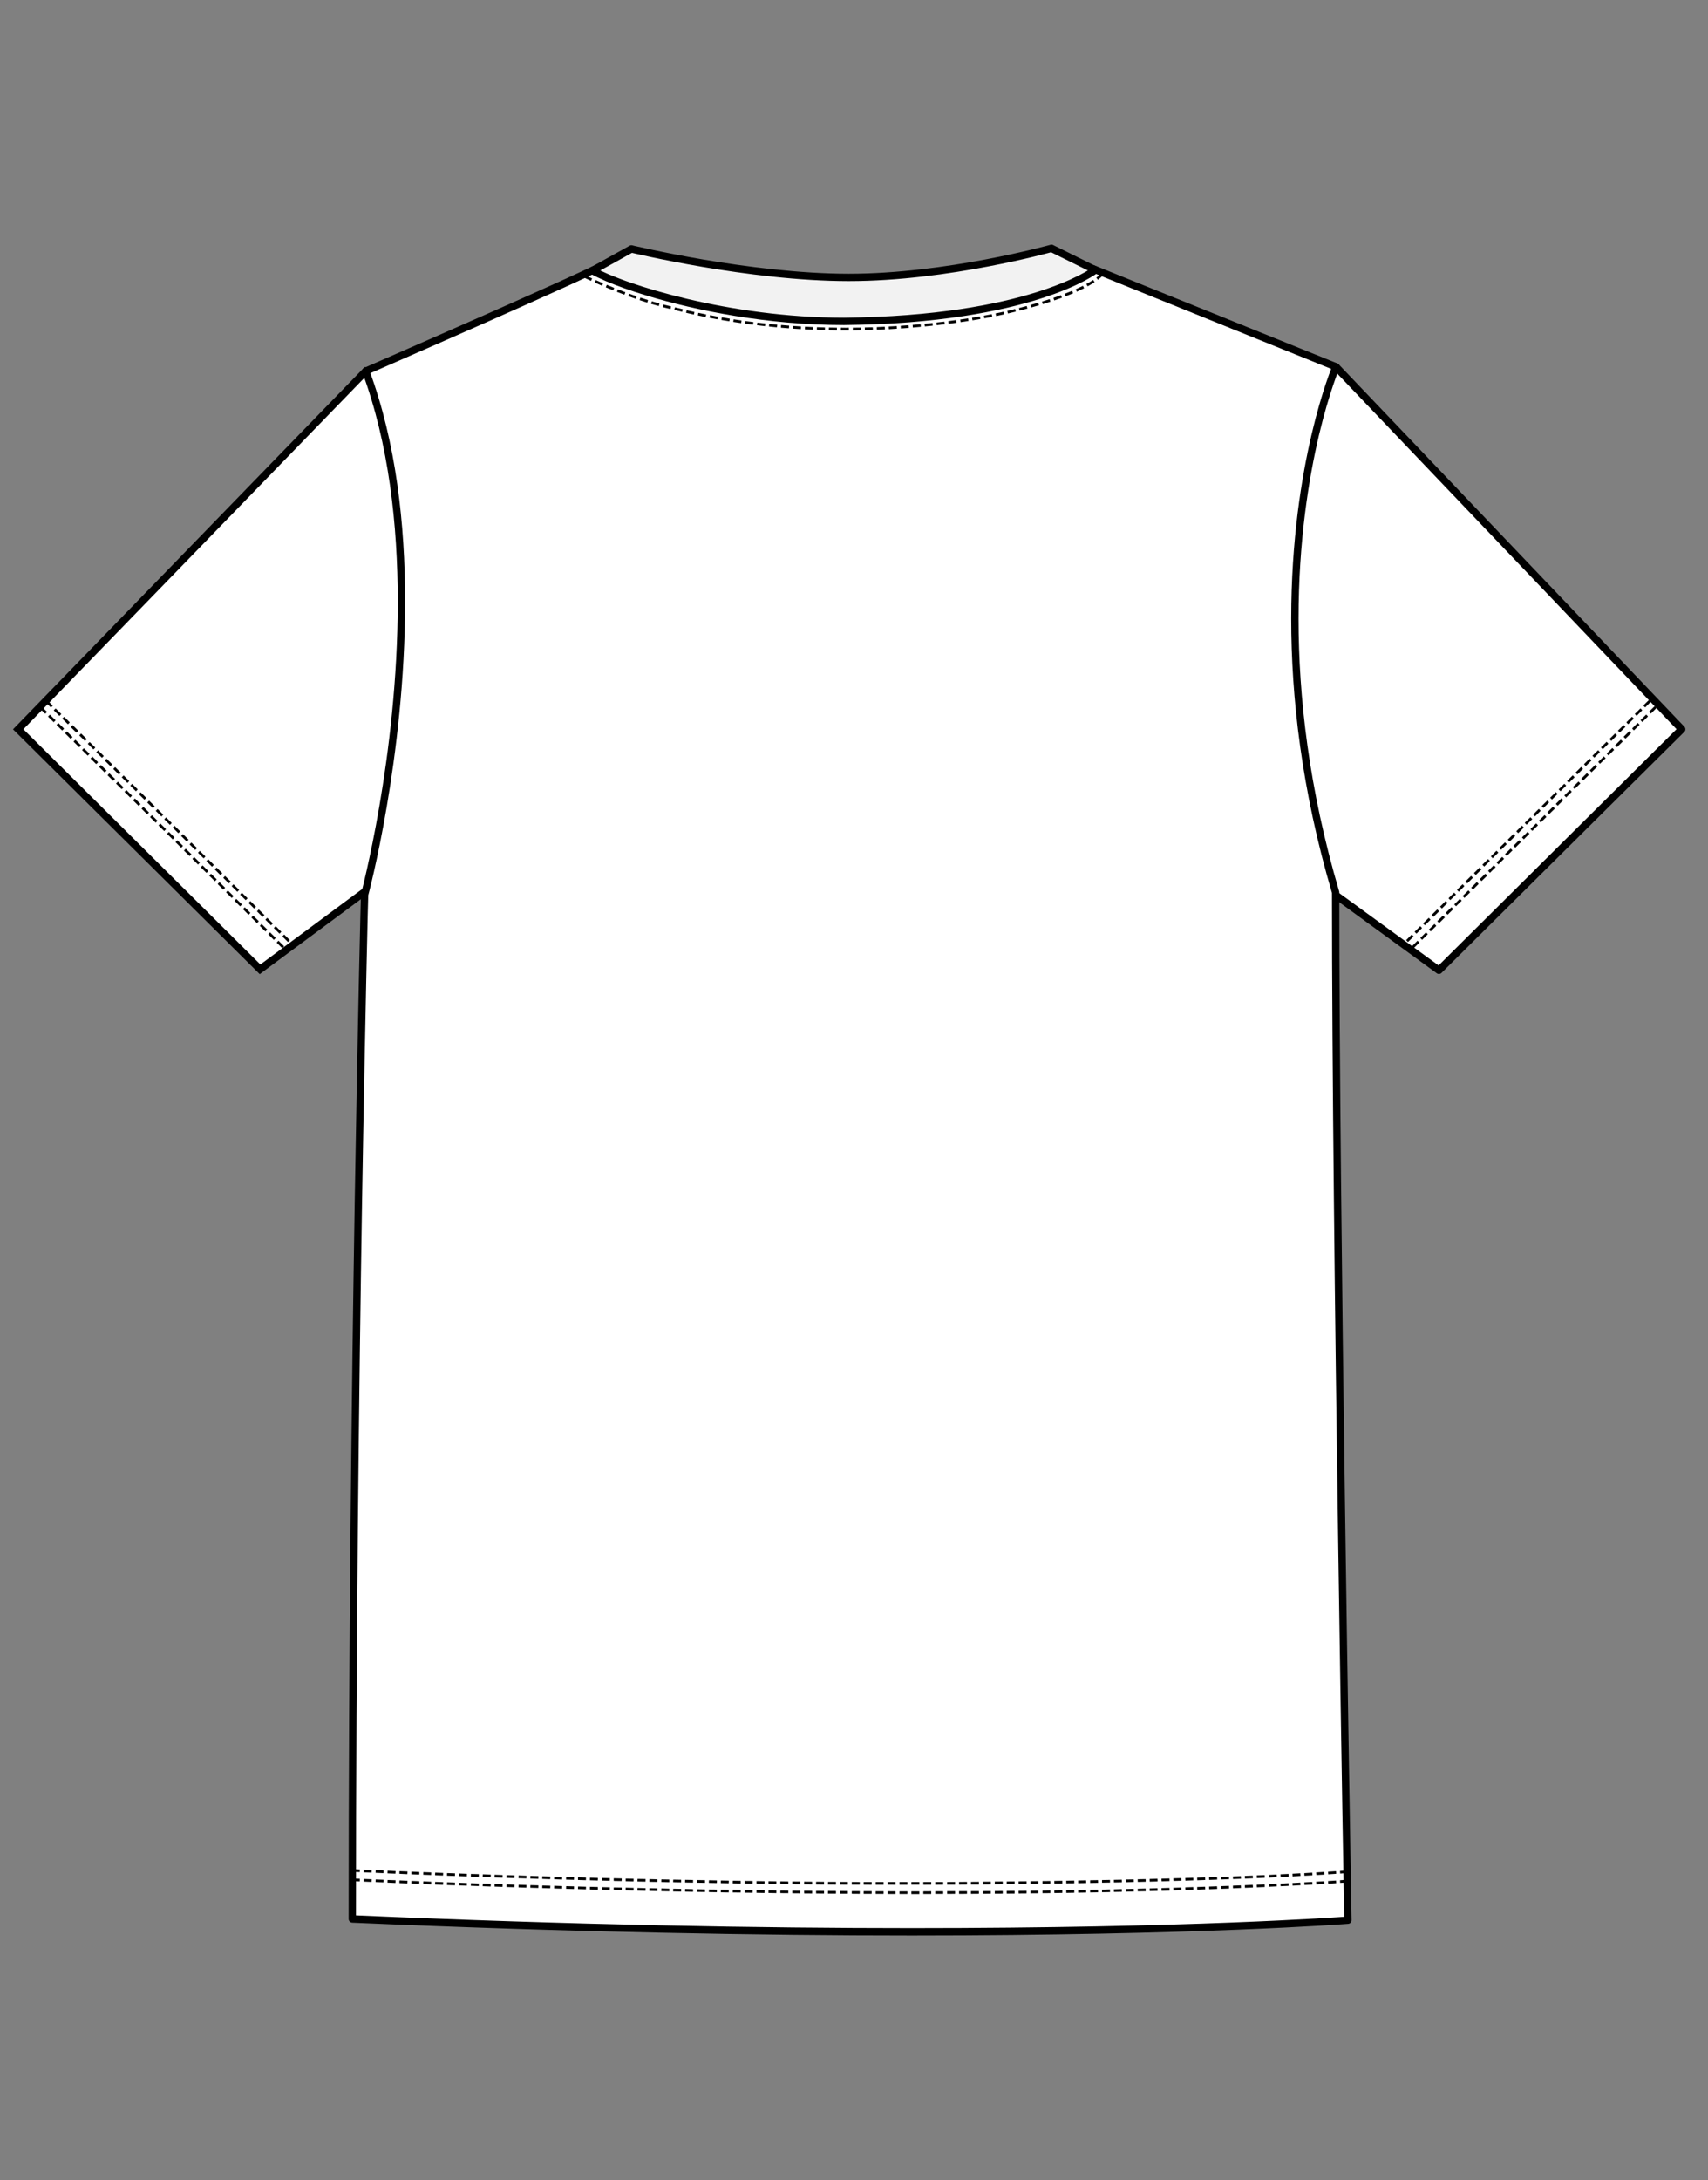 <svg version="1.2" xmlns="http://www.w3.org/2000/svg" viewBox="0 0 2351 3000" width="2351" height="3000">
	<rect x="0" y="0" width="2351" height="3000" fill="#808080" stroke="none"/>
	<title>vecteezy_regular-fit-short-sleeve-t-shirt-technical-sketch-fashion_6188997-ai</title>
	<style>
		.s0 { fill: #ffffff } 
		.s1 { fill: #000000 } 
		.s2 { fill: #f2f2f2 } 
	</style>
	<g id="_Artboards_">
	</g>
	<g id="Layer 1">
		<g id="&lt;Group&gt;">
			<g id="&lt;Group&gt;">
				<g id="&lt;Group&gt;">
					<path id="&lt;Path&gt;" class="s0" d="m1793.3 532.7l45.6-27.9 475.9 498.7-334.1 331.7-158.3-115.2c0 0-60.7-229.1-65.8-387.4-5-158.2 36.7-299.9 36.7-299.9z"/>
					<path id="&lt;Path&gt;" class="s1" d="m1793.3 532.7l2.7 4.3 42-25.7 469.7 492.1-327.5 325.1-154.8-112.6-3 4.1 4.9-1.3q0 0-0.1-0.7c-1.8-6.7-17-65-32.3-140.6-7.7-37.9-15.4-80.1-21.4-122.3-6.1-42.3-10.6-84.6-11.8-122.6q-0.4-13.5-0.4-26.8c0-73.1 9.2-141.1 18.4-190.7 4.7-24.9 9.3-45.1 12.7-59.1 1.8-7.1 3.2-12.5 4.2-16.2q0.8-2.8 1.2-4.2 0.2-0.7 0.3-1.1 0-0.1 0.1-0.2v-0.1l-4.9-1.4 2.7 4.3-2.7-4.3-4.8-1.5c-0.1 0.2-9.4 31.8-18.7 81.9-9.3 50.1-18.7 118.7-18.7 192.6q0 13.5 0.5 27.1c1.2 39.8 6 84 12.4 127.8 19.3 131.6 53.5 260.6 53.5 260.7 0.3 1.1 1 2.1 2 2.8l158.2 115.2c2 1.4 4.8 1.2 6.5-0.5l334.2-331.7c2-1.9 2-5.1 0.1-7.1l-475.9-498.7c-1.7-1.7-4.3-2.1-6.3-0.8l-45.6 27.8c-1.1 0.7-1.9 1.7-2.2 2.9z"/>
					<path id="&lt;Compound Path&gt;" class="s1" d="m1951.1 1294.5l-7.7 7.7 2.5 2.6 7.8-7.7zm11.7-11.5l-7.8 7.7 2.5 2.6 7.8-7.7zm11.7-11.5l-7.8 7.7 2.6 2.5 7.7-7.6zm11.7-11.6l-7.8 7.7 2.6 2.6 7.8-7.7zm11.6-11.5l-7.8 7.7 2.6 2.6 7.8-7.7zm11.6-11.5l-7.7 7.7 2.5 2.5 7.8-7.6zm11.7-11.6l-7.8 7.7 2.5 2.6 7.8-7.7zm11.7-11.5l-7.8 7.7 2.6 2.6 7.7-7.7zm11.7-11.5l-7.8 7.6 2.6 2.6 7.8-7.6zm11.6-11.6l-7.8 7.7 2.6 2.6 7.8-7.7zm11.6-11.5l-7.7 7.7 2.5 2.6 7.8-7.7zm11.6-11.5l-7.7 7.6 2.5 2.6 7.8-7.7zm11.7-11.5l-7.8 7.7 2.6 2.6 7.7-7.7zm11.7-11.5l-7.8 7.7 2.6 2.6 7.7-7.7zm11.7-11.6l-7.8 7.7 2.6 2.6 7.8-7.7zm11.6-11.5l-7.7 7.7 2.5 2.6 7.8-7.7zm11.6-11.5l-7.7 7.7 2.5 2.5 7.8-7.6zm11.7-11.6l-7.8 7.7 2.6 2.6 7.7-7.7zm11.7-11.5l-7.8 7.7 2.6 2.6 7.7-7.7zm11.7-11.5l-7.8 7.7 2.6 2.5 7.8-7.6zm11.6-11.6l-7.8 7.7 2.6 2.6 7.8-7.7zm11.6-11.5l-7.7 7.7 2.5 2.6 7.8-7.7zm11.7-11.5l-7.8 7.6 2.5 2.6 7.8-7.6zm11.7-11.6l-7.8 7.7 2.6 2.6 7.7-7.7zm11.7-11.5l-7.8 7.7 2.6 2.6 7.8-7.7zm11.6-11.5l-7.8 7.6 2.6 2.6 7.8-7.7zm11.6-11.5l-7.7 7.7 2.5 2.6 7.8-7.7zm11.7-11.5l-7.8 7.7 2.5 2.6 7.8-7.7zm11.7-11.6l-7.8 7.7 2.6 2.6 7.7-7.7z"/>
					<path id="&lt;Compound Path&gt;" class="s1" d="m1943.2 1286l-7.7 7.7 2.5 2.6 7.8-7.7zm11.7-11.5l-7.8 7.7 2.6 2.6 7.7-7.7zm11.7-11.5l-7.8 7.7 2.6 2.5 7.7-7.6zm11.7-11.6l-7.8 7.7 2.6 2.6 7.8-7.7zm11.6-11.5l-7.7 7.7 2.5 2.6 7.8-7.7zm11.6-11.5l-7.7 7.7 2.5 2.5 7.8-7.6zm11.7-11.6l-7.8 7.7 2.6 2.6 7.7-7.7zm11.7-11.5l-7.8 7.7 2.6 2.6 7.7-7.7zm11.7-11.5l-7.8 7.6 2.6 2.6 7.8-7.6zm11.6-11.6l-7.8 7.7 2.6 2.6 7.8-7.7zm11.6-11.5l-7.7 7.7 2.5 2.6 7.8-7.7zm11.7-11.5l-7.8 7.6 2.5 2.6 7.8-7.7zm11.7-11.5l-7.8 7.7 2.6 2.6 7.7-7.7zm11.7-11.5l-7.8 7.7 2.6 2.6 7.8-7.7zm11.6-11.6l-7.8 7.7 2.6 2.6 7.8-7.7zm11.6-11.5l-7.7 7.7 2.5 2.6 7.8-7.7zm11.7-11.5l-7.8 7.7 2.5 2.5 7.8-7.6zm11.7-11.6l-7.8 7.7 2.6 2.6 7.7-7.7zm11.7-11.5l-7.8 7.7 2.6 2.6 7.8-7.7zm11.6-11.5l-7.8 7.7 2.6 2.5 7.8-7.6zm11.6-11.6l-7.7 7.7 2.5 2.6 7.8-7.7zm11.6-11.5l-7.7 7.7 2.5 2.6 7.8-7.7zm11.7-11.5l-7.8 7.6 2.6 2.6 7.7-7.6zm11.7-11.6l-7.8 7.7 2.6 2.6 7.7-7.7zm11.7-11.5l-7.8 7.7 2.6 2.6 7.8-7.7zm11.6-11.5l-7.7 7.6 2.5 2.6 7.8-7.7zm11.6-11.5l-7.7 7.7 2.5 2.6 7.8-7.7zm11.7-11.5l-7.8 7.7 2.6 2.6 7.7-7.7zm11.7-11.6l-7.8 7.7 2.6 2.6 7.7-7.7z"/>
				</g>
				<g id="&lt;Group&gt;">
					<path id="&lt;Path&gt;" class="s0" d="m536.4 518.7l-32.9-8-478.5 492.8 332.9 330.4 170.9-126.6c0 0 94.9-472.1 7.6-688.6z"/>
					<path id="&lt;Path&gt;" class="s1" d="m536.4 518.7l1.2-4.9-35.7-8.7-484 498.5 339.6 336.9 175.9-130.3 0.4-1.9c0-0.1 11.1-55.5 22.3-137.2 11.2-81.6 22.3-189.5 22.3-294.4 0-48.3-2.3-95.9-8.2-140.1-5.8-44.3-15.1-85.1-29.1-119.8l-1-2.4-2.5-0.6-1.2 4.9-4.7 1.9c13.6 33.6 22.7 73.6 28.5 117.3 5.7 43.6 8.1 90.9 8.1 138.8 0 104.2-11.1 211.7-22.2 293-5.6 40.7-11.1 74.9-15.3 98.9-2.1 12-3.8 21.4-5 27.9q-1 4.8-1.5 7.3-0.2 1.3-0.3 1.9-0.1 0.6-0.1 0.6l4.9 1-3-4.1-167.4 124-326.2-323.7 472.9-487.2 30.1 7.4 1.2-5-4.7 1.9z"/>
					<path id="&lt;Compound Path&gt;" class="s1" d="m380.8 1297.1l7.7 7.7 2.6-2.6-7.8-7.7zm-11.6-11.5l7.7 7.7 2.6-2.6-7.8-7.7zm-11.6-11.5l7.7 7.7 2.6-2.6-7.8-7.7zm-11.6-11.5l7.7 7.7 2.6-2.6-7.8-7.7zm-11.6-11.5l7.7 7.7 2.6-2.6-7.8-7.7zm-11.6-11.5l7.7 7.6 2.6-2.6-7.8-7.6zm-11.6-11.6l7.7 7.7 2.6-2.6-7.8-7.7zm-11.6-11.5l7.7 7.7 2.6-2.6-7.8-7.7zm-11.6-11.5l7.8 7.7 2.5-2.6-7.8-7.7zm-11.6-11.5l7.8 7.7 2.5-2.6-7.8-7.7zm-11.6-11.5l7.8 7.7 2.5-2.6-7.8-7.7zm-11.6-11.5l7.8 7.6 2.5-2.6-7.8-7.6zm-11.6-11.6l7.8 7.7 2.5-2.6-7.7-7.7zm-11.7-11.5l7.8 7.7 2.5-2.6-7.7-7.7zm-11.7-11.5l7.8 7.7 2.5-2.6-7.7-7.7zm-11.7-11.5l7.8 7.7 2.5-2.6-7.7-7.7zm-11.7-11.5l7.8 7.7 2.5-2.6-7.7-7.7zm-11.7-11.5l7.8 7.6 2.5-2.6-7.7-7.6zm-11.7-11.6l7.8 7.7 2.5-2.6-7.7-7.7zm-11.7-11.5l7.8 7.7 2.5-2.6-7.7-7.7zm-11.7-11.5l7.8 7.7 2.6-2.6-7.8-7.7zm-11.7-11.5l7.8 7.7 2.6-2.6-7.8-7.7zm-11.7-11.5l7.8 7.7 2.6-2.6-7.8-7.7zm-11.7-11.6l7.8 7.7 2.6-2.6-7.8-7.6zm-11.7-11.6l7.8 7.7 2.6-2.6-7.8-7.7zm-11.7-11.5l7.8 7.7 2.6-2.6-7.8-7.7zm-11.7-11.5l7.8 7.7 2.6-2.6-7.8-7.7zm-11.7-11.5l7.8 7.7 2.6-2.6-7.8-7.7zm-11.7-11.5l7.8 7.6 2.6-2.5-7.8-7.7z"/>
					<path id="&lt;Compound Path&gt;" class="s1" d="m388.6 1288.6l7.8 7.7 2.6-2.6-7.8-7.7zm-11.7-11.5l7.8 7.7 2.6-2.6-7.8-7.7zm-11.6-11.5l7.7 7.7 2.6-2.6-7.8-7.7zm-11.6-11.5l7.7 7.7 2.6-2.6-7.8-7.7zm-11.6-11.5l7.7 7.7 2.6-2.6-7.8-7.7zm-11.6-11.5l7.7 7.6 2.6-2.6-7.8-7.6zm-11.6-11.6l7.7 7.7 2.6-2.6-7.8-7.7zm-11.6-11.5l7.7 7.7 2.6-2.6-7.8-7.7zm-11.6-11.5l7.7 7.7 2.6-2.6-7.8-7.7zm-11.6-11.5l7.7 7.7 2.6-2.6-7.8-7.7zm-11.6-11.5l7.8 7.7 2.5-2.6-7.8-7.7zm-11.6-11.5l7.8 7.6 2.5-2.6-7.8-7.6zm-11.6-11.6l7.8 7.7 2.5-2.6-7.8-7.7zm-11.6-11.5l7.8 7.7 2.5-2.6-7.8-7.7zm-11.6-11.5l7.8 7.7 2.5-2.6-7.7-7.7zm-11.7-11.5l7.8 7.7 2.5-2.6-7.7-7.7zm-11.7-11.5l7.8 7.7 2.5-2.6-7.7-7.7zm-11.7-11.6l7.8 7.7 2.5-2.6-7.7-7.6zm-11.7-11.6l7.8 7.7 2.5-2.6-7.7-7.7zm-11.7-11.5l7.8 7.7 2.5-2.6-7.7-7.7zm-11.7-11.5l7.8 7.7 2.5-2.6-7.7-7.7zm-11.7-11.5l7.8 7.7 2.5-2.6-7.7-7.7zm-11.7-11.5l7.8 7.6 2.6-2.5-7.8-7.7zm-11.7-11.6l7.8 7.7 2.6-2.6-7.8-7.6zm-11.7-11.6l7.8 7.7 2.6-2.6-7.8-7.7zm-11.7-11.5l7.8 7.7 2.6-2.6-7.8-7.7zm-11.7-11.5l7.8 7.7 2.6-2.6-7.8-7.7zm-11.7-11.5l7.8 7.7 2.6-2.6-7.8-7.7zm-11.7-11.5l7.8 7.6 2.6-2.5-7.8-7.7z"/>
				</g>
				<g id="&lt;Group&gt;">
					<path id="&lt;Path&gt;" class="s0" d="m1474.3 371.9l30-2.1 334.6 135c0 0-127 296.2-0.4 723.2 0 481 16.8 1414.3 16.8 1414.3 0 0-477.6 37.1-1370.4-1.7 0-759.5 16.9-1409.2 16.9-1409.2 0 0 113.1-420.3 1.7-720.7 286.9-124.9 329.1-146.8 329.1-146.8 0 0 148.5 38.8 339.2 42.2 190.7 3.4 302.6-34.2 302.6-34.2z"/>
					<path id="&lt;Path&gt;" class="s1" d="m1474.3 371.9l0.4 5.1 28.8-2.1 333.5 134.6 1.9-4.7-4.7-2c-0.2 0.5-56.9 133-56.9 348.6 0 107.5 14.1 235.5 56.3 378l4.9-1.4h-5.1c0 481.1 16.9 1414.4 16.9 1414.4l5-0.1-0.3-5.1q0 0-0.6 0.1c-12.4 0.9-217.5 15.9-599.3 15.9-206.1 0-463.5-4.3-769.9-17.7l-0.3 5.1h5.1c0-379.7 4.2-732 8.4-989.3 2.1-128.7 4.3-233.7 5.8-306.4 0.8-36.4 1.5-64.8 1.9-84 0.3-9.6 0.5-17 0.6-21.9 0.1-5 0.2-7.5 0.2-7.5l-5.1-0.1 4.9 1.3c0-0.1 12.8-47.4 25.5-121.7 12.7-74.2 25.4-175.3 25.4-283.1 0-106.3-12.3-219-49.4-318.9l-4.7 1.7 2 4.7c143.5-62.5 225.8-99.2 272.2-120.3 46.5-21.1 57.1-26.6 57.2-26.7l-2.3-4.5-1.3 4.9c0.3 0 149.1 38.9 340.4 42.3q12.4 0.3 24.3 0.3c176.6 0 279.5-34.6 280-34.7l-1.7-4.8 0.4 5.1-0.4-5.1-1.6-4.8c-1.1 0.4-102.8 34.1-276.7 34.1q-11.8 0-24.1-0.2c-95-1.7-179.6-12.2-240.4-22.3-30.4-5-54.8-10-71.6-13.6-8.4-1.9-15-3.4-19.4-4.5q-3.3-0.8-5-1.2-0.8-0.2-1.2-0.3-0.2-0.1-0.3-0.1h-0.1c-1.2-0.3-2.5-0.2-3.6 0.4-0.2 0.1-11.3 5.8-57.8 27-46.6 21.1-128.7 57.7-271 119.7-2.5 1-3.7 3.9-2.7 6.4 36.4 98.3 48.7 209.9 48.7 315.4 0 107-12.6 207.6-25.3 281.4-6.3 36.9-12.7 67.1-17.4 88.1-2.4 10.5-4.3 18.7-5.7 24.2q-1.1 4.2-1.6 6.3-0.3 1.1-0.4 1.6-0.1 0.3-0.1 0.4-0.1 0.2-0.1 0.1c-0.1 0.5-0.1 0.8-0.1 1.2-0.1 0.1-16.9 649.9-16.9 1409.4 0 2.7 2.1 4.9 4.8 5.1 306.6 13.3 564.2 17.7 770.4 17.7 394.4 0 600.5-16.1 600.6-16.1 2.7-0.2 4.8-2.4 4.7-5.1 0 0-0.1-3.7-0.2-10.6-1.8-104.3-16.7-952.8-16.7-1403.6 0-0.5 0-1-0.2-1.4-41.9-141.6-55.9-268.6-55.9-375.2 0-106.9 14.1-193.1 28.1-252.6 7.1-29.8 14.1-52.8 19.4-68.4 2.6-7.8 4.8-13.7 6.3-17.7q1.1-3 1.7-4.4 0.4-0.8 0.5-1.2 0.1-0.1 0.1-0.2v-0.1c0.6-1.2 0.6-2.7 0.1-3.9-0.5-1.3-1.6-2.3-2.8-2.8l-334.6-135q-1.1-0.4-2.2-0.4l-30 2.2q-0.6 0-1.3 0.2z"/>
					<path id="&lt;Compound Path&gt;" class="s1" d="m495.3 2585.3q-5.1-0.2-10.3-0.4l-0.1 3.6q5.1 0.2 10.3 0.5l0.1-3.7zm16.4 0.7q-5.5-0.2-10.9-0.4l-0.2 3.6q5.5 0.2 10.9 0.5l0.2-3.7zm16.4 0.7q-5.5-0.2-11-0.4l-0.1 3.6q5.5 0.2 10.9 0.4zm16.4 0.7q-5.5-0.2-10.9-0.4l-0.2 3.6q5.5 0.2 10.9 0.5l0.2-3.7zm16.4 0.7q-5.5-0.2-11-0.5l-0.1 3.7q5.5 0.2 10.9 0.4l0.2-3.6zm16.3 0.6q-5.4-0.2-10.9-0.4l-0.1 3.6q5.5 0.3 10.9 0.5l0.1-3.7zm16.4 0.7q-5.4-0.3-10.9-0.5l-0.1 3.7q5.4 0.2 10.9 0.4zm16.4 0.6q-5.5-0.2-11-0.4l-0.1 3.6q5.5 0.2 10.9 0.5l0.2-3.7zm16.3 0.6q-5.4-0.2-10.9-0.4l-0.1 3.7q5.5 0.2 10.9 0.4l0.1-3.7zm16.4 0.6q-5.4-0.2-10.9-0.4l-0.1 3.7q5.4 0.2 10.9 0.3l0.1-3.6zm16.4 0.6q-5.4-0.2-10.9-0.4l-0.1 3.6q5.4 0.2 10.9 0.4l0.1-3.6zm16.4 0.5q-5.5-0.1-10.9-0.3l-0.2 3.6q5.5 0.2 11 0.4zm16.4 0.5q-5.5-0.1-11-0.3l-0.1 3.6q5.5 0.2 10.9 0.4l0.1-3.7zm16.4 0.6q-5.4-0.2-10.9-0.4l-0.1 3.7q5.5 0.1 10.9 0.3zm16.4 0.5q-5.4-0.1-10.9-0.3l-0.1 3.6q5.4 0.2 10.9 0.4zm16.4 0.5q-5.5-0.2-11-0.3l-0.1 3.6q5.5 0.2 11 0.3l0.1-3.6zm16.4 0.5q-5.5-0.2-11-0.3l-0.1 3.6q5.5 0.2 10.9 0.3l0.2-3.6zm16.3 0.5q-5.4-0.2-10.9-0.4l-0.1 3.7q5.5 0.1 10.9 0.3l0.1-3.6zm16.4 0.4q-5.4-0.1-10.9-0.3l-0.1 3.7q5.5 0.1 10.9 0.3l0.1-3.7zm16.4 0.5q-5.4-0.2-10.9-0.3l-0.1 3.6q5.5 0.2 10.9 0.3l0.1-3.6zm16.4 0.4q-5.5-0.1-10.9-0.3l-0.1 3.7q5.5 0.1 10.9 0.3l0.1-3.7zm16.4 0.4q-5.5-0.1-10.9-0.2l-0.1 3.6q5.4 0.1 10.9 0.3l0.1-3.7zm16.4 0.4q-5.5-0.1-11-0.2v3.6q5.4 0.2 10.9 0.3zm16.4 0.4q-5.5-0.2-11-0.3v3.7q5.4 0.1 10.9 0.2l0.1-3.6zm16.4 0.4q-5.5-0.2-11-0.3l-0.1 3.6q5.5 0.2 11 0.3l0.1-3.6zm16.3 0.3q-5.4-0.1-10.9-0.2l-0.1 3.6q5.5 0.1 11 0.3v-3.7zm16.4 0.4q-5.4-0.2-10.9-0.3l-0.1 3.7q5.5 0.1 11 0.2zm16.3 0.3q-5.4-0.1-10.9-0.2l-0.1 3.7q5.5 0.1 11 0.2v-3.7zm16.4 0.4q-5.4-0.2-10.9-0.3l-0.1 3.7q5.5 0.1 11 0.2v-3.6zm16.4 0.3q-5.4-0.1-10.9-0.2l-0.1 3.6q5.5 0.1 11 0.2v-3.6zm16.4 0.2q-5.4-0.1-10.9-0.1l-0.1 3.6q5.5 0.1 10.9 0.2l0.1-3.7zm16.4 0.3q-5.4-0.1-10.9-0.2l-0.1 3.7q5.5 0.1 10.9 0.2zm16.4 0.2q-5.4-0.1-10.9-0.2l-0.1 3.7q5.5 0.1 11 0.1zm16.4 0.3q-5.5-0.1-11-0.2v3.7q5.5 0.1 10.9 0.1l0.1-3.6zm16.4 0.2q-5.5-0.1-11-0.1v3.6q5.5 0.1 10.9 0.2l0.1-3.7zm16.3 0.2q-5.4-0.1-10.9-0.1v3.6q5.5 0.1 10.9 0.2v-3.7zm16.4 0.2q-5.4-0.1-10.9-0.1v3.6q5.5 0.1 10.9 0.1v-3.6zm16.4 0.2q-5.4-0.1-10.9-0.1v3.6q5.4 0.1 10.9 0.1v-3.6zm16.4 0.1q-5.4 0-10.9-0.1v3.7q5.4 0 10.9 0.1v-3.7zm16.4 0.2q-5.4-0.1-10.9-0.1v3.6q5.4 0.1 10.9 0.1v-3.6zm16.4 0.1q-5.4 0-10.9-0.1l-0.1 3.7q5.5 0 11 0v-3.6zm16.4 0.1q-5.4 0-10.9-0.1l-0.1 3.7q5.5 0 11 0zm16.4 0.1q-5.5 0-11 0v3.6q5.5 0 10.9 0.1l0.1-3.7zm16.4 0.1q-5.5 0-11 0v3.6q5.5 0 10.9 0zm16.4 0.1q-5.4 0-10.9 0v3.6q5.5 0 10.9 0zm16.4 0.1q-5.4 0-10.9-0.1v3.7q5.5 0 10.9 0v-3.6zm16.4 0q-5.4 0-10.9 0v3.6q5.5 0 10.9 0zm16.4 0q-5.2 0-10.4 0-0.3 0-0.5 0v3.7q0.2 0 0.5 0 5.2 0 10.4 0zm16.4-0.1q-5.4 0.1-10.9 0.1v3.6q5.5 0 10.9 0zm16.4 0q-5.4 0-10.9 0v3.6q5.5 0 10.9 0v-3.6zm16.4-0.1q-5.5 0-10.9 0v3.7q5.5 0 10.9-0.1zm16.4 0q-5.4 0-10.9 0v3.7q5.5-0.1 10.9-0.1v-3.6zm16.4-0.1q-5.5 0-10.9 0v3.7q5.5-0.1 10.9-0.1zm16.4-0.1q-5.4 0-10.9 0.1v3.6q5.5 0 10.9-0.1zm16.4-0.1q-5.4 0-10.9 0.1v3.6q5.5 0 10.9-0.1v-3.6zm16.4-0.2q-5.4 0.1-10.9 0.1v3.7q5.5-0.1 10.9-0.1v-3.7zm16.4-0.1q-5.4 0-10.9 0.1v3.6q5.5 0 10.9-0.1v-3.6zm16.4-0.2q-5.4 0-10.9 0.1v3.6q5.5 0 10.9-0.1v-3.6zm16.4-0.3q-5.5 0.1-10.9 0.2v3.6q5.5-0.1 10.9-0.1v-3.7zm16.4-0.2q-5.5 0.1-11 0.2l0.1 3.6q5.5-0.1 10.9-0.2zm16.4-0.2q-5.4 0.1-10.9 0.1v3.7q5.5-0.1 11-0.2l-0.1-3.6zm16.4-0.3q-5.4 0.1-10.9 0.2v3.6q5.5-0.1 11-0.2l-0.1-3.6zm16.4-0.3q-5.4 0.1-10.9 0.2v3.6q5.5-0.1 11-0.2l-0.1-3.6zm16.4-0.4q-5.4 0.1-10.9 0.3v3.6q5.5-0.1 11-0.2zm16.3-0.4q-5.4 0.1-10.9 0.3l0.1 3.6q5.5-0.1 10.9-0.2l-0.1-3.7zm16.4-0.4q-5.4 0.2-10.9 0.3l0.1 3.6q5.5-0.1 10.9-0.2l-0.1-3.7zm16.4-0.4q-5.4 0.2-10.9 0.3l0.1 3.6q5.5-0.1 10.9-0.2l-0.1-3.7zm16.4-0.4q-5.4 0.1-10.9 0.3l0.1 3.6q5.5-0.1 10.9-0.3l-0.1-3.6zm16.4-0.5q-5.4 0.2-10.9 0.3l0.1 3.7q5.5-0.2 10.9-0.3l-0.1-3.7zm16.4-0.5q-5.4 0.2-11 0.4l0.2 3.6q5.5-0.2 10.9-0.3zm16.4-0.6q-5.4 0.2-11 0.4l0.2 3.6q5.5-0.1 10.9-0.3l-0.1-3.7zm16.3-0.5q-5.3 0.2-10.9 0.4l0.1 3.6q5.6-0.2 11-0.4l-0.2-3.6zm16.4-0.6q-5.4 0.2-10.9 0.4l0.1 3.7q5.6-0.2 11-0.4l-0.2-3.7zm16.4-0.6q-5.4 0.2-10.9 0.4l0.1 3.7q5.6-0.2 10.9-0.4zm16.4-0.7q-5.3 0.2-10.9 0.4l0.1 3.7q5.6-0.2 11-0.5l-0.2-3.6zm16.4-0.7q-5.4 0.3-10.9 0.5l0.1 3.6q5.6-0.2 11-0.4l-0.2-3.7zm16.4-0.7q-5.4 0.3-10.9 0.5l0.1 3.6q5.6-0.2 10.9-0.4zm16.4-0.8q-5.3 0.3-10.9 0.5l0.2 3.6q5.6-0.2 10.9-0.5zm16.4-0.8q-5.3 0.3-11 0.6l0.2 3.6q5.6-0.3 10.9-0.5l-0.1-3.7zm16.3-0.8q-5.2 0.3-10.9 0.6l0.2 3.6q5.7-0.3 10.9-0.6l-0.2-3.6zm16.4-0.9q-5.2 0.3-10.9 0.6l0.2 3.6q5.7-0.3 10.9-0.6zm16.4-0.9q-5.1 0.3-11 0.6l0.3 3.7q5.8-0.4 10.9-0.7l-0.2-3.6zm16.3-1q-4.8 0.3-10.9 0.7l0.2 3.6q6.2-0.4 10.9-0.7l-0.2-3.6zm16.3-1.2q0 0-2.7 0.2-2.7 0.2-8.1 0.6l0.2 3.6c7.3-0.5 10.9-0.7 10.9-0.7l-0.3-3.7z"/>
					<path id="&lt;Compound Path&gt;" class="s1" d="m495.3 2572.6q-5.1-0.2-10.3-0.5l-0.1 3.7q5.1 0.2 10.3 0.4l0.1-3.6zm16.4 0.7q-5.5-0.3-10.9-0.5l-0.2 3.7q5.5 0.2 10.9 0.4l0.2-3.6zm16.4 0.7q-5.5-0.3-11-0.5l-0.1 3.6q5.5 0.3 10.9 0.5zm16.4 0.7q-5.5-0.3-10.9-0.5l-0.2 3.7q5.5 0.2 10.9 0.4l0.2-3.6zm16.4 0.6q-5.5-0.2-11-0.4l-0.1 3.6q5.5 0.3 10.9 0.5l0.2-3.7zm16.3 0.7q-5.4-0.2-10.9-0.5l-0.1 3.7q5.5 0.2 10.9 0.4l0.1-3.6zm16.4 0.6q-5.4-0.2-10.9-0.4l-0.1 3.6q5.4 0.2 10.9 0.4zm16.4 0.7q-5.5-0.2-11-0.4l-0.1 3.6q5.5 0.2 10.9 0.4l0.2-3.6zm16.3 0.6q-5.4-0.2-10.9-0.4l-0.1 3.6q5.5 0.2 10.9 0.4l0.1-3.6zm16.4 0.6q-5.4-0.2-10.9-0.4l-0.1 3.6q5.4 0.2 10.9 0.4l0.1-3.6zm16.4 0.5q-5.4-0.2-10.9-0.3l-0.1 3.6q5.4 0.2 10.9 0.4l0.1-3.7zm16.4 0.6q-5.5-0.2-10.9-0.4l-0.2 3.7q5.5 0.2 11 0.3zm16.4 0.6q-5.5-0.2-11-0.4l-0.1 3.7q5.5 0.1 10.9 0.3l0.1-3.6zm16.4 0.5q-5.4-0.2-10.9-0.3l-0.1 3.6q5.5 0.2 10.9 0.4zm16.4 0.5q-5.4-0.2-10.9-0.4l-0.1 3.7q5.4 0.2 10.9 0.3zm16.4 0.5q-5.5-0.1-11-0.3l-0.1 3.6q5.5 0.2 11 0.4l0.1-3.7zm16.4 0.5q-5.5-0.1-11-0.3l-0.1 3.6q5.5 0.2 10.9 0.4l0.2-3.7zm16.3 0.5q-5.4-0.1-10.9-0.3l-0.1 3.6q5.5 0.2 10.9 0.4l0.1-3.7zm16.4 0.5q-5.4-0.2-10.9-0.3l-0.1 3.6q5.5 0.2 10.9 0.3l0.1-3.6zm16.4 0.4q-5.4-0.1-10.9-0.3l-0.1 3.7q5.5 0.1 10.9 0.3l0.1-3.7zm16.4 0.5q-5.5-0.2-10.9-0.3l-0.1 3.6q5.5 0.2 10.9 0.3l0.1-3.6zm16.4 0.4q-5.5-0.2-10.9-0.3l-0.1 3.6q5.4 0.2 10.9 0.3l0.1-3.6zm16.4 0.4q-5.5-0.1-11-0.3v3.7q5.4 0.1 10.9 0.2zm16.4 0.4q-5.5-0.1-11-0.2v3.6q5.4 0.1 10.9 0.3l0.1-3.7zm16.4 0.4q-5.5-0.1-11-0.2l-0.1 3.6q5.5 0.1 11 0.2l0.1-3.6zm16.3 0.4q-5.4-0.2-10.9-0.3l-0.1 3.7q5.5 0.1 11 0.2v-3.6zm16.4 0.3q-5.4-0.1-10.9-0.2l-0.1 3.6q5.5 0.1 11 0.3zm16.3 0.3q-5.4-0.1-10.9-0.2l-0.1 3.6q5.5 0.1 11 0.2v-3.6zm16.4 0.3q-5.4-0.1-10.9-0.2l-0.1 3.6q5.5 0.1 11 0.2v-3.6zm16.4 0.3q-5.4-0.1-10.9-0.2l-0.1 3.6q5.5 0.1 11 0.2v-3.6zm16.4 0.3q-5.4-0.1-10.9-0.2l-0.1 3.6q5.5 0.1 10.9 0.2l0.1-3.6zm16.4 0.3q-5.4-0.1-10.9-0.2l-0.1 3.6q5.5 0.1 10.9 0.2zm16.4 0.3q-5.4-0.1-10.9-0.2l-0.1 3.6q5.5 0.1 11 0.2zm16.4 0.2q-5.5 0-11-0.1v3.6q5.5 0.1 10.9 0.2l0.1-3.7zm16.4 0.3q-5.5-0.1-11-0.2v3.7q5.5 0 10.9 0.1l0.1-3.6zm16.3 0.2q-5.4-0.1-10.9-0.2v3.7q5.5 0 10.9 0.1v-3.6zm16.4 0.2q-5.4-0.1-10.9-0.2v3.7q5.5 0 10.9 0.1v-3.6zm16.4 0.1q-5.4 0-10.9-0.1v3.7q5.4 0 10.9 0.1v-3.7zm16.4 0.2q-5.4-0.1-10.9-0.1v3.6q5.4 0.1 10.9 0.1v-3.6zm16.4 0.1q-5.4 0-10.9-0.1v3.7q5.4 0 10.9 0.1v-3.7zm16.4 0.1q-5.4 0-10.9 0l-0.1 3.6q5.5 0 11 0.1v-3.7zm16.4 0.1q-5.4 0-10.9 0l-0.1 3.6q5.5 0.1 11 0.1zm16.4 0.1q-5.5-0.1-11-0.1v3.7q5.5 0 10.9 0l0.1-3.6zm16.4 0q-5.5 0-11 0v3.6q5.5 0.1 10.9 0.1zm16.4 0q-5.4 0-10.9 0v3.7q5.5 0 10.9 0zm16.4 0q-5.4 0-10.9 0v3.6q5.5 0.1 10.9 0.1v-3.7zm16.4 0q-5.4 0-10.9 0v3.7q5.5 0 10.9 0zm16.4 0q-5.2 0-10.4 0-0.3 0-0.5 0v3.6q0.2 0 0.5 0 5.2 0 10.4 0zm16.4 0q-5.4 0-10.9 0v3.7q5.5-0.1 10.9-0.1zm16.4 0q-5.4 0-10.9 0v3.7q5.5 0 10.9-0.1v-3.6zm16.4-0.1q-5.5 0.1-10.9 0.1v3.6q5.5 0 10.9 0zm16.4-0.1q-5.4 0-10.9 0.1v3.6q5.5 0 10.9-0.1v-3.6zm16.4-0.1q-5.5 0-10.9 0.1v3.6q5.5 0 10.9 0zm16.4-0.2q-5.4 0.1-10.9 0.1v3.7q5.5-0.1 10.9-0.1zm16.4-0.2q-5.4 0.1-10.9 0.1v3.7q5.5-0.1 10.9-0.1v-3.7zm16.4-0.1q-5.4 0-10.9 0.1v3.6q5.5 0 10.9-0.1v-3.6zm16.4-0.2q-5.4 0.1-10.9 0.1v3.7q5.5-0.1 10.9-0.2v-3.6zm16.4-0.2q-5.4 0.1-10.9 0.1v3.7q5.5-0.1 10.9-0.2v-3.6zm16.4-0.2q-5.5 0.1-10.9 0.1v3.7q5.5-0.1 10.9-0.2v-3.6zm16.4-0.3q-5.5 0.1-11 0.2l0.1 3.6q5.5 0 10.9-0.1zm16.4-0.3q-5.4 0.1-10.9 0.2v3.6q5.5-0.1 11-0.1l-0.1-3.7zm16.4-0.3q-5.4 0.1-10.9 0.2v3.7q5.5-0.1 11-0.2l-0.1-3.7zm16.4-0.3q-5.4 0.1-10.9 0.2v3.7q5.5-0.1 11-0.2l-0.1-3.7zm16.4-0.3q-5.4 0.1-10.9 0.2v3.6q5.5-0.1 11-0.2zm16.3-0.3q-5.4 0.1-10.9 0.2l0.1 3.6q5.5-0.1 10.9-0.2l-0.1-3.6zm16.4-0.4q-5.4 0.1-10.9 0.2l0.1 3.7q5.5-0.2 10.9-0.3l-0.1-3.6zm16.4-0.4q-5.4 0.1-10.9 0.2l0.1 3.7q5.5-0.2 10.9-0.3l-0.1-3.6zm16.4-0.5q-5.4 0.2-10.9 0.3l0.1 3.7q5.5-0.2 10.9-0.3l-0.1-3.7zm16.4-0.4q-5.4 0.1-10.9 0.3l0.1 3.6q5.5-0.1 10.9-0.3l-0.1-3.6zm16.4-0.5q-5.4 0.1-11 0.3l0.2 3.6q5.5-0.1 10.9-0.3zm16.4-0.5q-5.4 0.2-11 0.3l0.2 3.7q5.5-0.2 10.9-0.4l-0.1-3.6zm16.3-0.5q-5.3 0.1-10.9 0.3l0.1 3.7q5.6-0.2 11-0.4l-0.2-3.7zm16.4-0.5q-5.4 0.2-10.9 0.4l0.1 3.6q5.6-0.2 11-0.4l-0.2-3.6zm16.4-0.6q-5.4 0.2-10.9 0.4l0.1 3.6q5.6-0.2 10.9-0.4zm16.4-0.6q-5.3 0.2-10.9 0.4l0.1 3.6q5.6-0.2 11-0.4l-0.2-3.6zm16.4-0.7q-5.4 0.2-10.9 0.4l0.1 3.7q5.6-0.3 11-0.5l-0.2-3.6zm16.4-0.7q-5.4 0.2-10.9 0.4l0.1 3.7q5.6-0.3 10.9-0.5zm16.4-0.8q-5.3 0.3-10.9 0.6l0.2 3.6q5.6-0.3 10.9-0.5zm16.4-0.8q-5.3 0.3-11 0.5l0.2 3.7q5.6-0.3 10.9-0.6l-0.1-3.6zm16.3-0.9q-5.2 0.3-10.9 0.6l0.2 3.7q5.7-0.3 10.9-0.6l-0.2-3.7zm16.4-0.9q-5.2 0.3-10.9 0.7l0.2 3.6q5.7-0.3 10.9-0.6zm16.4-1q-5.1 0.3-11 0.7l0.3 3.6q5.8-0.3 10.9-0.6l-0.2-3.7zm16.3-1q-4.8 0.3-10.9 0.7l0.2 3.6q6.2-0.3 10.9-0.7l-0.2-3.6zm16.3-1.1q0 0-2.7 0.2-2.7 0.2-8.1 0.5l0.2 3.7c7.3-0.5 10.9-0.8 10.9-0.8l-0.3-3.6z"/>
				</g>
				<g id="&lt;Group&gt;">
					<path id="&lt;Path&gt;" class="s2" d="m1447.3 341.7l60.4 29.8c0 0-88 68.2-346.1 70.7-159.2 0-303.3-46-346.1-69.8 53.6-29.8 53.6-29.8 53.6-29.8 0 0 162.6 39.1 299.2 39.1 136.6 0 279-40 279-40z"/>
					<path id="&lt;Path&gt;" class="s1" d="m1447.3 341.7l-2.2 4.6 60.3 29.8 2.3-4.6-3.1-4 1.9 2.5-1.9-2.5 1.9 2.5-1.9-2.5-0.1 0.1c-1.2 0.9-23.9 17.6-77.8 34.5-53.9 16.9-139 33.8-265.1 35.1-79.1 0-154.6-11.5-215.6-25.9-30.4-7.2-57.3-15.1-79.1-22.7-10.9-3.8-20.6-7.6-28.8-11-8.2-3.5-15-6.8-20.1-9.6l-2.5 4.4 2.5 4.4c53.6-29.8 53.6-29.8 53.6-29.8l-2.5-4.4-1.1 4.9c0 0 40.8 9.8 98.7 19.7 57.8 9.8 132.8 19.6 201.6 19.6 68.8 0 138.8-10 191.7-20.1 52.9-10 88.6-20.1 88.7-20.1l-1.4-4.9-2.2 4.6 2.2-4.6-1.3-4.9-0.1 0.1c-2.1 0.5-38.1 10.5-90.3 20.3-52.2 9.8-120.6 19.5-187.3 19.5-67.8 0-142.4-9.8-199.9-19.5-28.8-4.9-53.3-9.8-70.7-13.5-8.6-1.8-15.5-3.3-20.2-4.4q-3.5-0.8-5.3-1.2-0.9-0.2-1.4-0.4-0.5-0.1-0.5-0.1c-1.2-0.3-2.5-0.1-3.6 0.5 0 0 0 0-53.6 29.8-1.7 0.9-2.6 2.6-2.7 4.5 0 1.8 1 3.5 2.6 4.4 5.6 3.1 12.7 6.5 21.1 10.1 14.9 6.3 33.9 13.2 56.5 20 67.5 20.5 165.9 40.4 271 40.4h0.1c129.4-1.3 216.5-19 271.3-36.6 54.8-17.5 77.3-34.8 77.8-35.2 1.4-1 2.1-2.7 1.9-4.5-0.1-1.7-1.2-3.2-2.8-4l-60.3-29.8c-1.1-0.6-2.4-0.7-3.6-0.4z"/>
					<path id="&lt;Compound Path&gt;" class="s1" d="m1511.3 385c2.8-2.1 5.2-4.4 7.2-6.6l-2.7-2.5c-1.8 2.1-4.1 4.2-6.8 6.2l2.3 2.9zm-14.2 9q5.1-2.8 9.6-5.7l-2.1-3.1c-2.8 1.9-5.9 3.8-9.3 5.6zm-14.9 7.4q5.2-2.4 10-4.8l-1.6-3.3q-4.8 2.4-9.9 4.7zm-15.4 6.3q5.2-2 10.3-4.1l-1.4-3.4q-5 2.1-10.2 4.1l1.3 3.4zm-15.6 5.7q5.2-1.8 10.4-3.7l-1.2-3.5q-5.2 1.9-10.4 3.7l1.2 3.5zm-15.8 5.1q5.2-1.6 10.5-3.4l-1.1-3.5q-5.3 1.8-10.5 3.4zm-15.9 4.6q5.1-1.4 10.6-3l-1-3.5q-5.5 1.6-10.6 3zm-16 4.3c3.2-0.8 6.8-1.7 10.7-2.8l-1-3.5c-3.8 1-7.4 2-10.6 2.8l0.9 3.5zm-16.1 4q0.9-0.3 0.9-0.3l-0.4-1.7 0.4 1.8c0-0.1 3.7-0.9 9.9-2.4l-0.9-3.6c-3.1 0.8-5.5 1.4-7.2 1.8q-1.3 0.3-2 0.4-0.6 0.2-0.6 0.2h-0.1q0 0-0.2 0-0.2 0.1-0.7 0.2l0.9 3.6zm-16.2 3.5c4.4-0.9 8-1.7 10.8-2.3l-0.8-3.6c-2.8 0.7-6.4 1.4-10.8 2.3l0.8 3.6zm-16.3 3.1q5.9-1 10.9-2l-0.7-3.6q-5 1-10.8 2zm-16.3 2.8q5.7-0.9 10.8-1.8l-0.6-3.6q-5.1 0.9-10.8 1.8zm-16.4 2.5q5.7-0.8 10.9-1.6l-0.5-3.6q-5.3 0.8-10.9 1.6zm-16.4 2.2q5.6-0.7 10.9-1.4l-0.5-3.7q-5.2 0.8-10.9 1.5zm-16.4 2q5.6-0.6 11-1.3l-0.5-3.6q-5.3 0.6-10.9 1.2l0.4 3.7zm-16.4 1.7q5.6-0.5 10.9-1.1l-0.3-3.7q-5.4 0.6-11 1.2l0.4 3.6zm-16.5 1.5q5.6-0.4 11-1l-0.3-3.6q-5.4 0.5-11 1l0.3 3.6zm-16.5 1.3q5.6-0.4 11-0.8l-0.3-3.7q-5.4 0.4-10.9 0.8l0.2 3.7zm-16.5 1q5.6-0.3 11-0.7l-0.2-3.6q-5.4 0.3-11 0.6zm-16.5 0.8q5.6-0.3 11-0.5l-0.1-3.7q-5.5 0.3-11 0.5zm-16.5 0.5q5.5-0.1 11-0.3l-0.2-3.7q-5.4 0.2-10.9 0.3l0.1 3.7zm-16.6 0.3q5.6-0.1 11-0.2v-3.6q-5.5 0.1-11 0.1v3.7zm-16.5 0q3.6 0 7.1 0 2 0 3.9 0v-3.7q-1.9 0.1-3.9 0.1-3.5 0-7.1-0.1zm-16.5-0.2q5.5 0.1 11 0.2l0.1-3.7q-5.5 0-11-0.2l-0.1 3.7zm-16.5-0.5q5.5 0.2 11 0.4l0.1-3.7q-5.5-0.2-11-0.4zm-16.5-0.7q5.5 0.3 11 0.5l0.2-3.6q-5.5-0.3-11-0.6l-0.2 3.7zm-16.5-1q5.5 0.4 11 0.7l0.2-3.7q-5.4-0.3-11-0.7l-0.2 3.7zm-16.5-1.3q5.5 0.5 11 0.9l0.3-3.7q-5.5-0.4-11-0.9l-0.3 3.7zm-16.4-1.6q5.5 0.6 10.9 1.1l0.4-3.6q-5.5-0.5-11-1.1l-0.3 3.6zm-16.5-1.8q5.5 0.7 11 1.3l0.4-3.7q-5.5-0.6-10.9-1.2l-0.5 3.6zm-16.4-2.1q5.5 0.7 10.9 1.4l0.5-3.6q-5.4-0.7-10.9-1.4l-0.5 3.6zm-16.3-2.4q5.4 0.8 10.9 1.6l0.5-3.6q-5.4-0.8-10.9-1.6zm-16.3-2.7q5.5 0.9 10.9 1.8l0.6-3.6q-5.4-0.9-10.9-1.9zm-16.3-3q5.5 1.1 10.9 2.1l0.6-3.6q-5.3-1-10.8-2.1l-0.7 3.6zm-16.2-3.3q5.4 1.2 10.8 2.3l0.7-3.6q-5.3-1.1-10.7-2.2l-0.8 3.5zm-16.2-3.6q5.4 1.3 10.8 2.5l0.8-3.6q-5.4-1.2-10.7-2.4zm-16.1-4q5.3 1.4 10.7 2.7l0.9-3.6q-5.4-1.3-10.7-2.6zm-16.1-3.8q5.4 1.4 10.8 2.6l0.8-3.6q-5.3-1.2-10.7-2.6l-0.9 3.6zm-16-4.5q5.3 1.6 10.7 3l0.9-3.5q-5.2-1.5-10.5-3l-1.1 3.5zm-15.7-5.1q5.2 1.8 10.5 3.4l1.1-3.5q-5.3-1.6-10.5-3.4l-1.1 3.5zm-15.7-5.5q5.1 1.9 10.4 3.7l1.2-3.4q-5.2-1.9-10.3-3.7zm-15.5-5.9q5 1.9 10.3 3.9l1.3-3.4q-5.3-2-10.2-3.9zm-15.4-6.3q4.9 2 10.3 4.2l1.3-3.4q-5.3-2.2-10.1-4.2zm-15.2-6.6c3 1.4 6.4 2.9 10.1 4.5l1.4-3.4c-3.7-1.6-7.1-3.1-10-4.4l-1.5 3.3zm-15.1-6.9c0 0 3.7 1.8 10 4.7l1.5-3.4c-3.1-1.4-5.6-2.6-7.3-3.4q-1.3-0.6-2-0.9-0.6-0.3-0.6-0.3l-1.6 3.3z"/>
				</g>
			</g>
		</g>
	</g>
</svg>